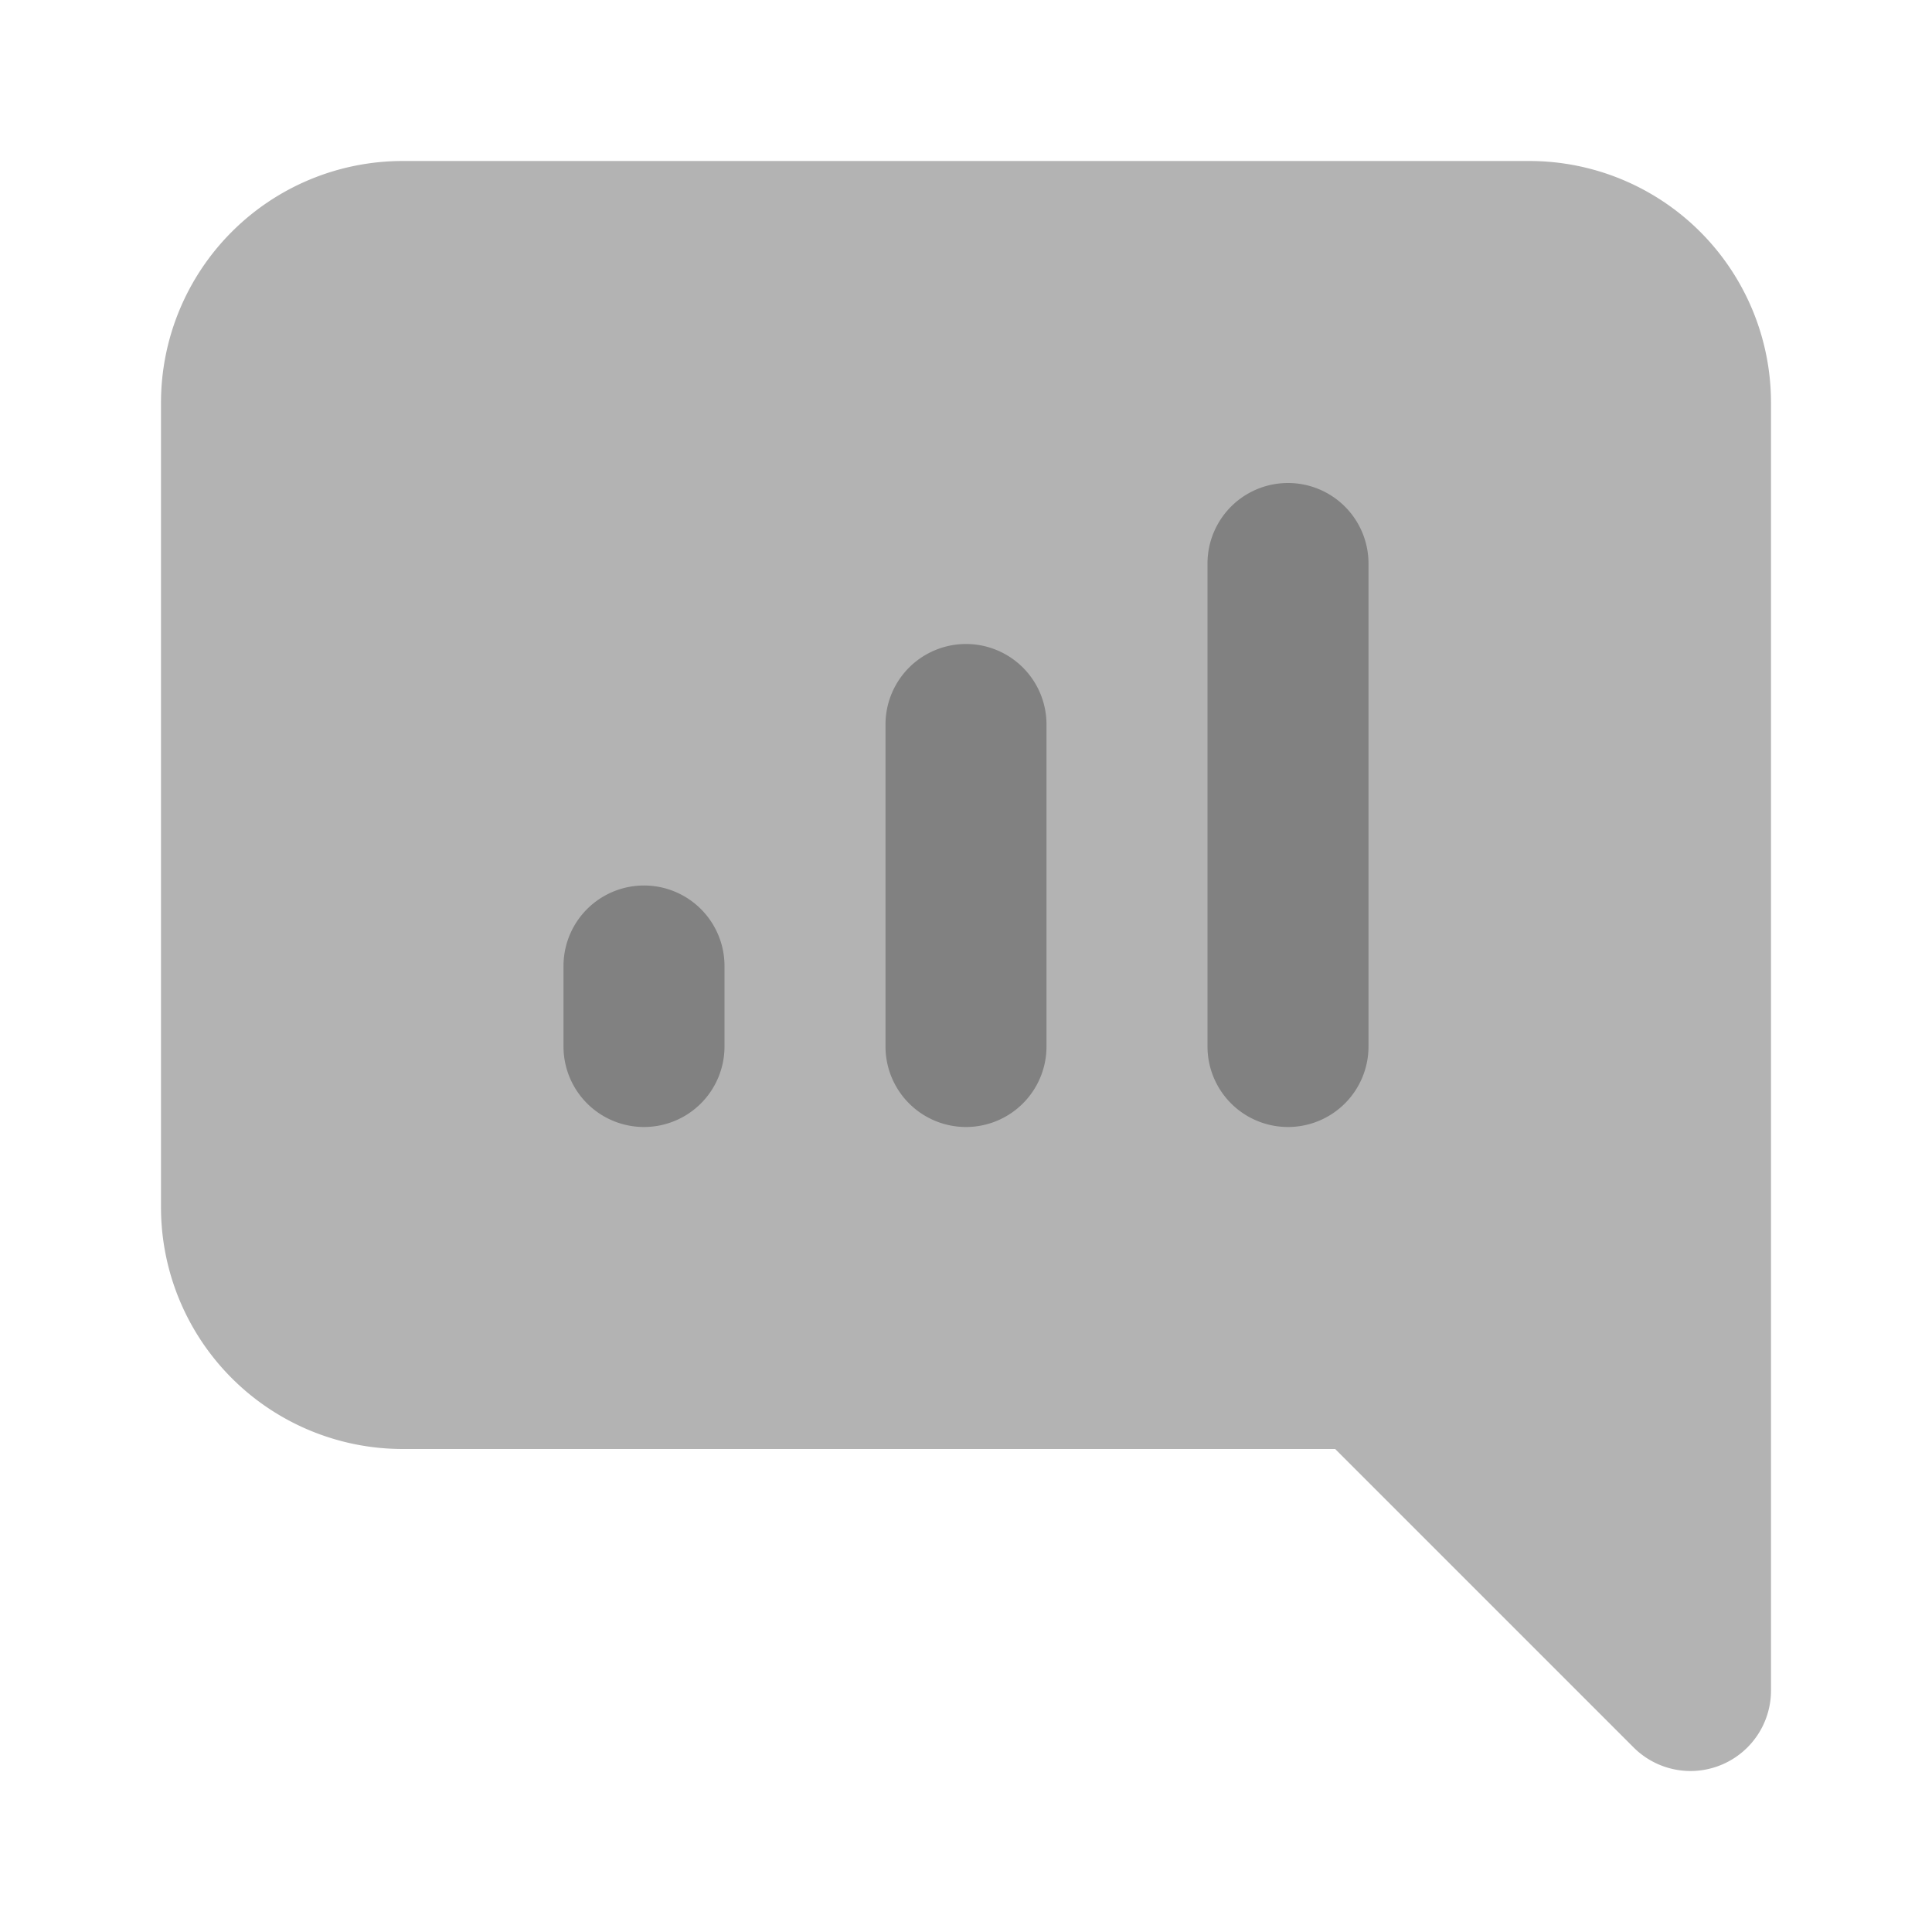 <svg xmlns="http://www.w3.org/2000/svg" width="24" height="24" fill="none" viewBox="0 0 24 24">
  <path fill="#B3B3B3" d="M21 22a1 1 0 01-.707-.293L16.586 18H5a3.003 3.003 0 01-3-3V5a3.003 3.003 0 013-3h14a3.003 3.003 0 013 3v16a1 1 0 01-1 1z"/>
  <path fill="#818181" d="M12 14a1 1 0 01-1-1V9a1 1 0 012 0v4a1 1 0 01-1 1zm-4 0a1 1 0 01-1-1v-1a1 1 0 112 0v1a1 1 0 01-1 1zm8 0a1 1 0 01-1-1V7a1 1 0 012 0v6a1 1 0 01-1 1z"/>
</svg>
